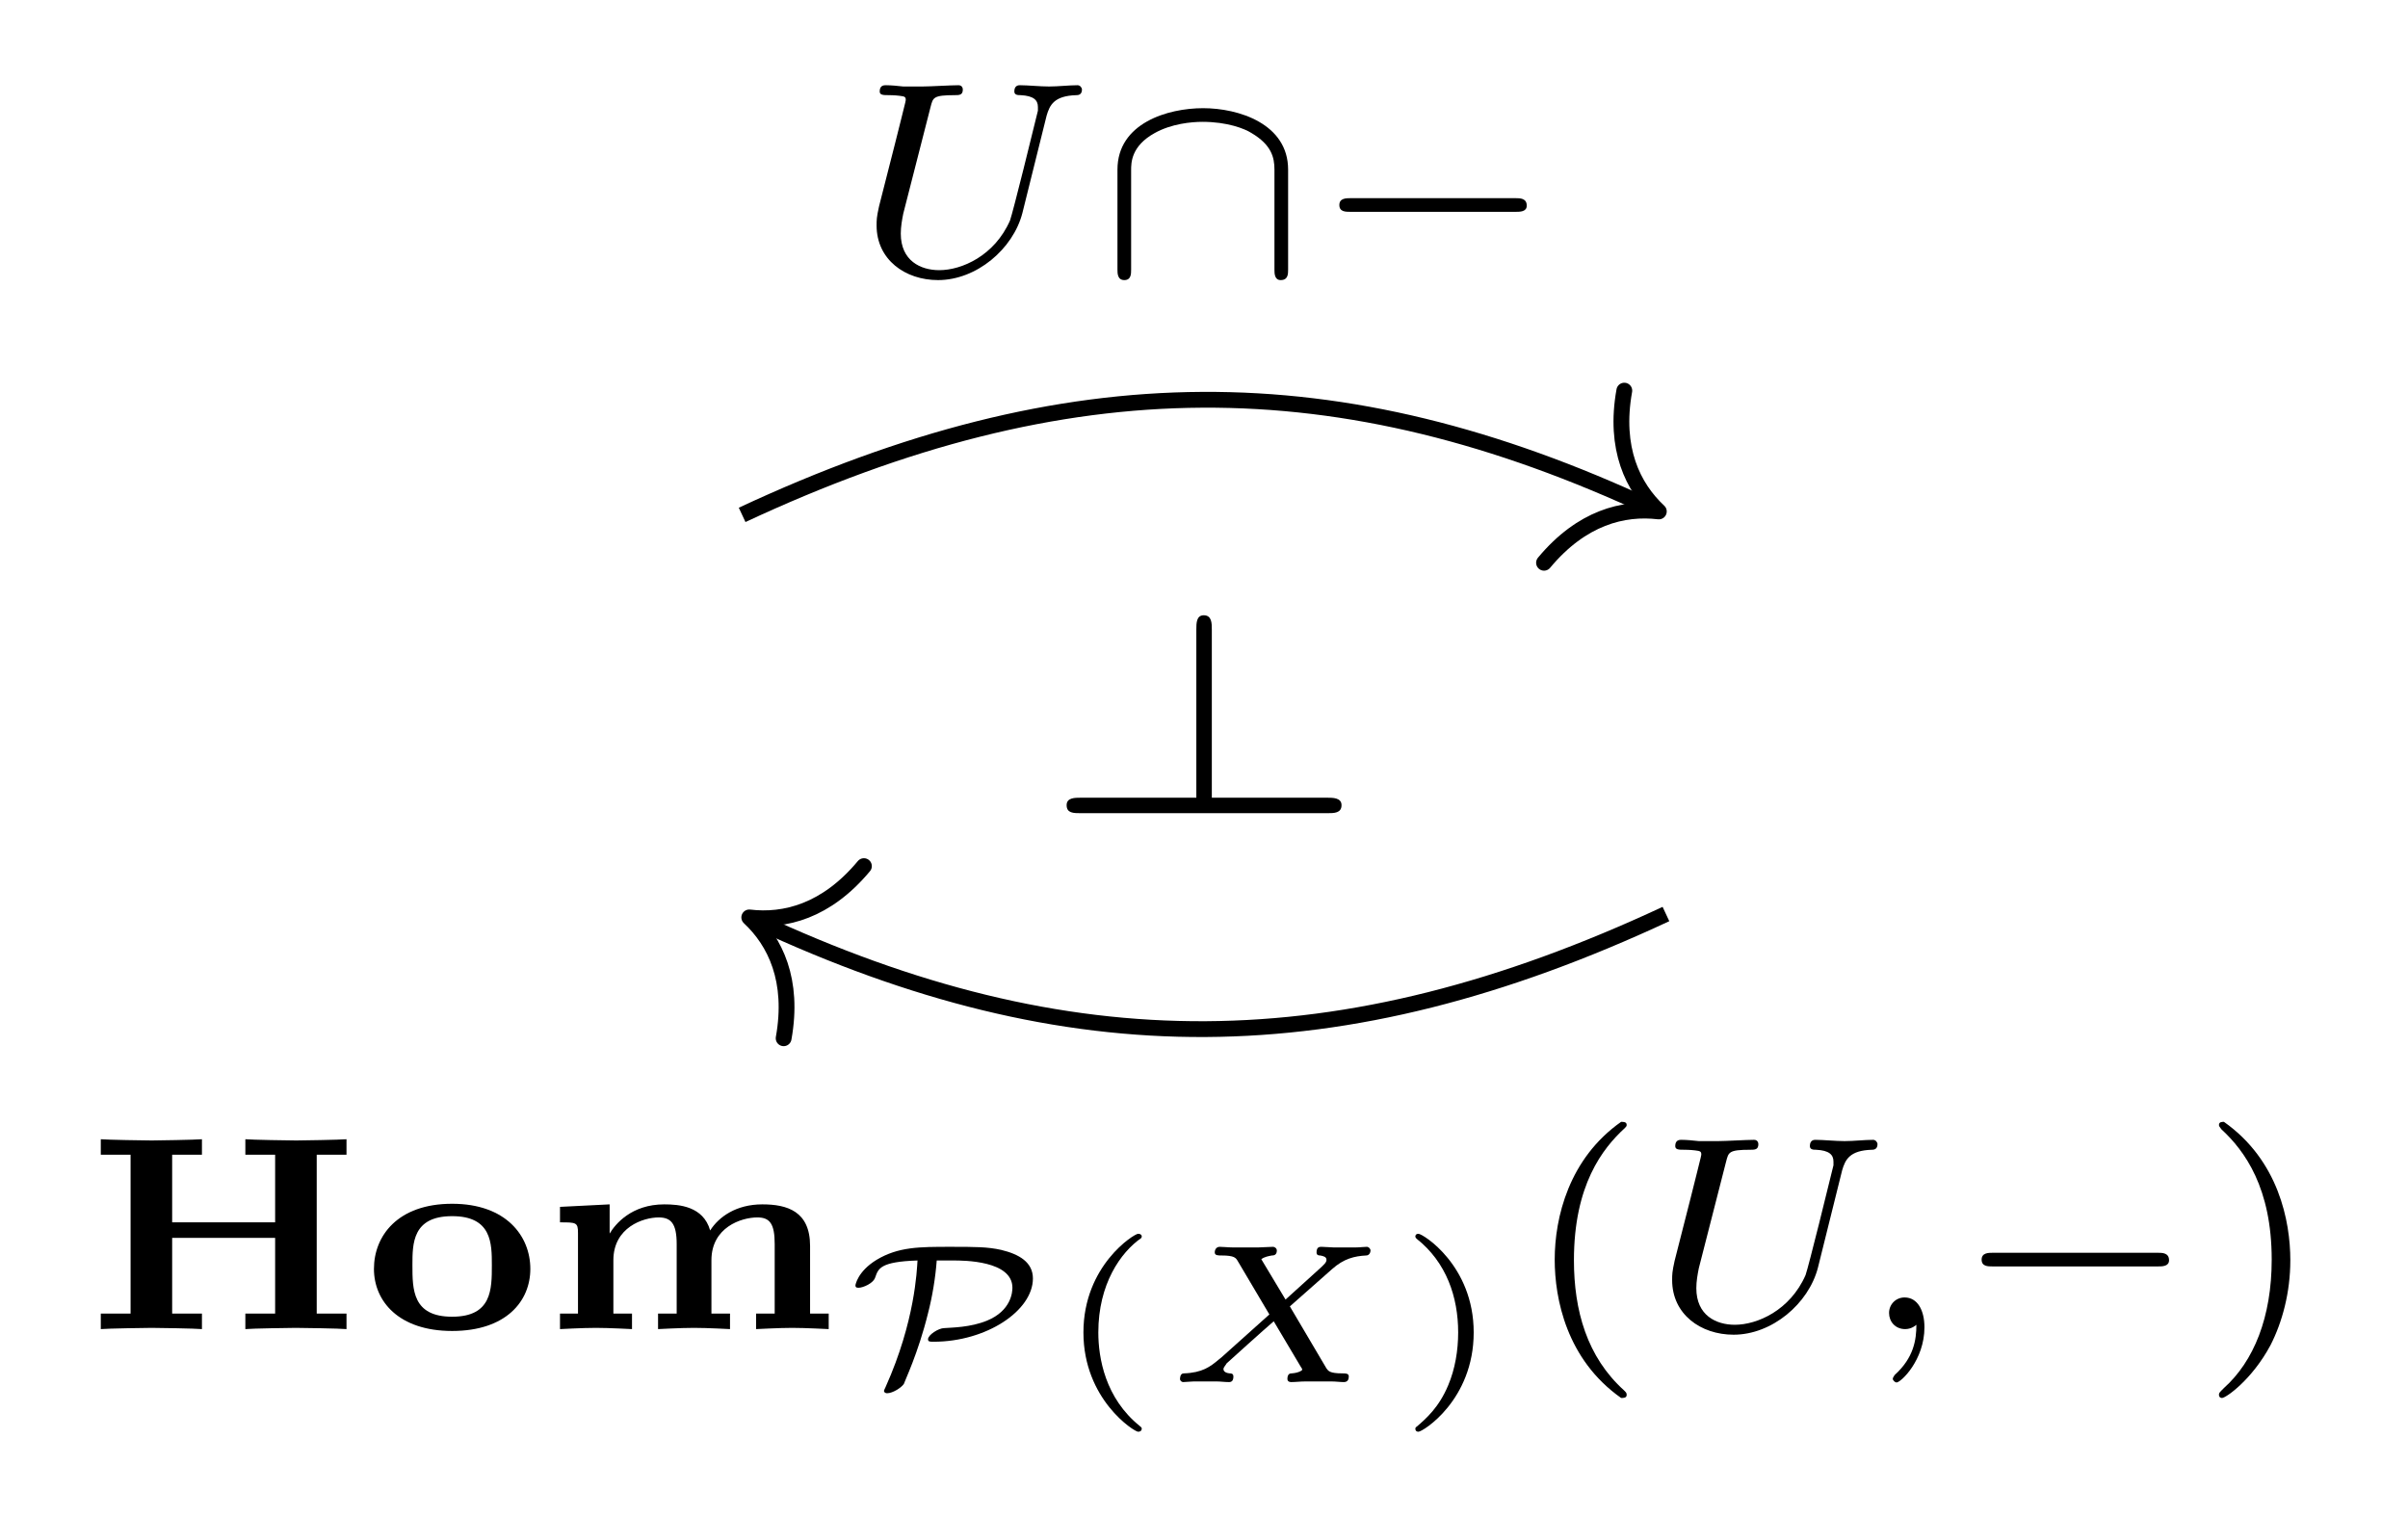 <?xml version="1.0" encoding="UTF-8"?>
<svg xmlns="http://www.w3.org/2000/svg" xmlns:xlink="http://www.w3.org/1999/xlink" width="60.634" height="38.194" viewBox="0 0 60.634 38.194">
<defs>
<g>
<g id="glyph-0-0">
</g>
<g id="glyph-0-1">
<path d="M 4.922 -4 C 5 -4.266 5.109 -4.5 5.672 -4.516 C 5.703 -4.516 5.812 -4.516 5.812 -4.656 C 5.812 -4.703 5.766 -4.766 5.703 -4.766 C 5.484 -4.766 5.219 -4.734 4.984 -4.734 C 4.75 -4.734 4.453 -4.766 4.25 -4.766 C 4.219 -4.766 4.109 -4.766 4.109 -4.609 C 4.109 -4.516 4.203 -4.516 4.266 -4.516 C 4.594 -4.5 4.703 -4.391 4.703 -4.219 C 4.703 -4.188 4.703 -4.156 4.703 -4.125 C 4.594 -3.672 4.078 -1.578 4 -1.359 C 3.609 -0.469 2.781 -0.109 2.219 -0.109 C 1.75 -0.109 1.25 -0.344 1.25 -1.031 C 1.25 -1.203 1.281 -1.375 1.312 -1.531 L 2 -4.219 C 2.062 -4.453 2.062 -4.516 2.609 -4.516 C 2.719 -4.516 2.812 -4.516 2.812 -4.656 C 2.812 -4.688 2.797 -4.766 2.703 -4.766 C 2.5 -4.766 2 -4.734 1.797 -4.734 C 1.672 -4.734 1.422 -4.734 1.312 -4.734 C 1.172 -4.75 1 -4.766 0.875 -4.766 C 0.828 -4.766 0.719 -4.766 0.719 -4.609 C 0.719 -4.516 0.812 -4.516 0.953 -4.516 C 0.953 -4.516 1.094 -4.516 1.219 -4.5 C 1.359 -4.484 1.375 -4.469 1.375 -4.391 C 1.375 -4.359 1.297 -4.078 1.266 -3.938 L 1.109 -3.312 L 0.703 -1.719 C 0.641 -1.438 0.641 -1.375 0.641 -1.234 C 0.641 -0.375 1.359 0.141 2.188 0.141 C 3.156 0.141 4.078 -0.641 4.312 -1.547 Z M 4.922 -4 "/>
</g>
<g id="glyph-0-2">
<path d="M 1.469 -0.109 C 1.469 0.266 1.406 0.719 0.922 1.156 C 0.906 1.188 0.875 1.219 0.875 1.25 C 0.875 1.297 0.938 1.344 0.969 1.344 C 1.078 1.344 1.672 0.781 1.672 -0.047 C 1.672 -0.469 1.5 -0.797 1.172 -0.797 C 0.953 -0.797 0.781 -0.625 0.781 -0.406 C 0.781 -0.188 0.938 0 1.188 0 C 1.359 0 1.469 -0.109 1.469 -0.109 Z M 1.469 -0.109 "/>
</g>
<g id="glyph-1-0">
</g>
<g id="glyph-1-1">
<path d="M 4.828 -2.641 C 4.828 -3.797 3.578 -4.188 2.688 -4.188 C 1.797 -4.188 0.531 -3.812 0.531 -2.641 L 0.531 -0.125 C 0.531 -0.031 0.531 0.141 0.703 0.141 C 0.875 0.141 0.875 -0.016 0.875 -0.125 L 0.875 -2.625 C 0.875 -2.812 0.875 -3.234 1.469 -3.562 C 1.891 -3.797 2.391 -3.844 2.672 -3.844 C 3.297 -3.844 3.734 -3.672 3.906 -3.562 C 4.406 -3.266 4.484 -2.953 4.484 -2.641 L 4.484 -0.125 C 4.484 -0.031 4.484 0.141 4.641 0.141 C 4.828 0.141 4.828 -0.016 4.828 -0.125 Z M 4.828 -2.641 "/>
</g>
<g id="glyph-1-2">
<path d="M 5.188 -1.578 C 5.297 -1.578 5.469 -1.578 5.469 -1.734 C 5.469 -1.922 5.297 -1.922 5.188 -1.922 L 1.031 -1.922 C 0.922 -1.922 0.75 -1.922 0.75 -1.75 C 0.75 -1.578 0.906 -1.578 1.031 -1.578 Z M 5.188 -1.578 "/>
</g>
<g id="glyph-2-0">
</g>
<g id="glyph-2-1">
<path d="M 5.828 -4.391 L 6.578 -4.391 L 6.578 -4.781 C 6.422 -4.766 5.422 -4.75 5.312 -4.75 C 5.156 -4.75 4.188 -4.766 4.031 -4.781 L 4.031 -4.391 L 4.781 -4.391 L 4.781 -2.688 L 2.188 -2.688 L 2.188 -4.391 L 2.938 -4.391 L 2.938 -4.781 C 2.781 -4.766 1.781 -4.75 1.672 -4.75 C 1.516 -4.75 0.547 -4.766 0.391 -4.781 L 0.391 -4.391 L 1.141 -4.391 L 1.141 -0.391 L 0.391 -0.391 L 0.391 0 C 0.562 -0.016 1.547 -0.031 1.672 -0.031 C 1.812 -0.031 2.781 -0.016 2.938 0 L 2.938 -0.391 L 2.188 -0.391 L 2.188 -2.297 L 4.781 -2.297 L 4.781 -0.391 L 4.031 -0.391 L 4.031 0 C 4.188 -0.016 5.188 -0.031 5.297 -0.031 C 5.453 -0.031 6.422 -0.016 6.578 0 L 6.578 -0.391 L 5.828 -0.391 Z M 5.828 -4.391 "/>
</g>
<g id="glyph-2-2">
<path d="M 4.219 -1.516 C 4.219 -2.344 3.609 -3.156 2.25 -3.156 C 0.875 -3.156 0.281 -2.344 0.281 -1.516 C 0.281 -0.703 0.906 0.047 2.25 0.047 C 3.609 0.047 4.219 -0.703 4.219 -1.516 Z M 2.25 -0.312 C 1.25 -0.312 1.25 -1 1.25 -1.609 C 1.25 -2.156 1.25 -2.844 2.25 -2.844 C 3.25 -2.844 3.25 -2.156 3.25 -1.609 C 3.25 -1 3.25 -0.312 2.25 -0.312 Z M 2.25 -0.312 "/>
</g>
<g id="glyph-2-3">
<path d="M 6.75 -2.094 C 6.75 -2.969 6.172 -3.141 5.547 -3.141 C 4.891 -3.141 4.453 -2.828 4.234 -2.484 C 4.062 -3.094 3.453 -3.141 3.078 -3.141 C 2.25 -3.141 1.844 -2.641 1.703 -2.406 L 1.703 -3.141 L 0.453 -3.078 L 0.453 -2.688 C 0.859 -2.688 0.906 -2.688 0.906 -2.422 L 0.906 -0.391 L 0.453 -0.391 L 0.453 0 C 0.453 0 1.016 -0.031 1.359 -0.031 C 1.688 -0.031 2.266 0 2.266 0 L 2.266 -0.391 L 1.797 -0.391 L 1.797 -1.734 C 1.797 -2.562 2.547 -2.812 2.938 -2.812 C 3.25 -2.812 3.391 -2.656 3.391 -2.141 L 3.391 -0.391 L 2.922 -0.391 L 2.922 0 C 2.922 0 3.484 -0.031 3.828 -0.031 C 4.172 -0.031 4.734 0 4.734 0 L 4.734 -0.391 L 4.266 -0.391 L 4.266 -1.734 C 4.266 -2.562 5.016 -2.812 5.422 -2.812 C 5.734 -2.812 5.859 -2.656 5.859 -2.141 L 5.859 -0.391 L 5.391 -0.391 L 5.391 0 C 5.406 0 5.969 -0.031 6.297 -0.031 C 6.641 -0.031 7.203 0 7.219 0 L 7.219 -0.391 L 6.75 -0.391 Z M 6.75 -2.094 "/>
</g>
<g id="glyph-3-0">
</g>
<g id="glyph-3-1">
<path d="M 2.875 -3.062 C 3.125 -3.062 4.359 -3.062 4.359 -2.375 C 4.359 -2.266 4.328 -1.797 3.719 -1.547 C 3.297 -1.375 2.844 -1.375 2.641 -1.359 C 2.5 -1.359 2.234 -1.188 2.234 -1.078 C 2.234 -1.016 2.281 -1.016 2.375 -1.016 C 3.703 -1.016 4.875 -1.797 4.875 -2.609 C 4.875 -3.016 4.531 -3.219 4.078 -3.328 C 3.734 -3.406 3.406 -3.406 2.797 -3.406 C 2.016 -3.406 1.484 -3.406 0.938 -3.078 C 0.453 -2.781 0.406 -2.438 0.406 -2.438 C 0.406 -2.391 0.422 -2.375 0.484 -2.375 C 0.594 -2.375 0.859 -2.484 0.906 -2.641 C 0.984 -2.859 1.031 -3.031 1.969 -3.062 C 1.953 -2.812 1.906 -1.531 1.172 0.109 C 1.125 0.203 1.125 0.219 1.125 0.219 C 1.125 0.266 1.172 0.281 1.203 0.281 C 1.344 0.281 1.562 0.141 1.625 0.047 C 1.641 -0.016 1.984 -0.719 2.234 -1.734 C 2.344 -2.156 2.422 -2.641 2.453 -3.062 Z M 2.875 -3.062 "/>
</g>
<g id="glyph-4-0">
</g>
<g id="glyph-4-1">
<path d="M 2.203 -3.625 C 2.203 -3.625 2.219 -3.641 2.219 -3.672 C 2.219 -3.688 2.203 -3.734 2.125 -3.734 C 2.031 -3.734 0.75 -2.938 0.75 -1.25 C 0.75 0.438 2.031 1.25 2.125 1.25 C 2.203 1.25 2.219 1.203 2.219 1.172 C 2.219 1.141 2.188 1.125 2.172 1.109 C 1.297 0.406 1.125 -0.609 1.125 -1.25 C 1.125 -2.469 1.688 -3.266 2.203 -3.625 Z M 2.203 -3.625 "/>
</g>
<g id="glyph-4-2">
<path d="M 1.953 -1.25 C 1.953 -2.938 0.672 -3.734 0.562 -3.734 C 0.484 -3.734 0.484 -3.672 0.484 -3.672 C 0.484 -3.656 0.484 -3.641 0.516 -3.609 C 1.266 -3.016 1.562 -2.141 1.562 -1.25 C 1.562 -0.797 1.484 -0.328 1.312 0.078 C 1.078 0.641 0.75 0.922 0.516 1.125 C 0.5 1.125 0.484 1.156 0.484 1.172 C 0.484 1.188 0.484 1.25 0.562 1.25 C 0.672 1.25 1.953 0.453 1.953 -1.25 Z M 1.953 -1.25 "/>
</g>
<g id="glyph-5-0">
</g>
<g id="glyph-5-1">
<path d="M 3.25 -1.906 L 4.312 -2.844 C 4.609 -3.109 4.875 -3.172 5.172 -3.188 C 5.25 -3.188 5.281 -3.266 5.281 -3.312 C 5.281 -3.359 5.234 -3.406 5.188 -3.406 C 5.109 -3.406 5.016 -3.391 4.922 -3.391 C 4.844 -3.391 4.75 -3.391 4.672 -3.391 C 4.562 -3.391 4.453 -3.391 4.344 -3.391 C 4.25 -3.391 4.141 -3.406 4.047 -3.406 C 4 -3.406 3.922 -3.406 3.922 -3.266 C 3.922 -3.188 3.984 -3.188 4.016 -3.188 C 4.094 -3.172 4.172 -3.156 4.172 -3.078 C 4.172 -3.016 4.125 -2.969 3.969 -2.828 L 3.141 -2.078 L 2.531 -3.094 C 2.609 -3.156 2.719 -3.172 2.797 -3.188 C 2.828 -3.188 2.922 -3.188 2.922 -3.312 C 2.922 -3.375 2.859 -3.406 2.828 -3.406 C 2.719 -3.406 2.578 -3.391 2.469 -3.391 C 2.359 -3.391 2.234 -3.391 2.125 -3.391 C 2.016 -3.391 1.906 -3.391 1.797 -3.391 C 1.688 -3.391 1.578 -3.406 1.484 -3.406 C 1.406 -3.406 1.359 -3.344 1.359 -3.266 C 1.359 -3.188 1.438 -3.188 1.531 -3.188 C 1.859 -3.188 1.891 -3.125 1.938 -3.047 L 2.734 -1.703 L 1.531 -0.625 C 1.516 -0.609 1.469 -0.578 1.453 -0.562 C 1.25 -0.391 1.047 -0.234 0.578 -0.219 C 0.484 -0.219 0.484 -0.094 0.484 -0.078 C 0.484 -0.031 0.531 0 0.562 0 C 0.641 0 0.75 -0.016 0.828 -0.016 C 0.906 -0.016 1 -0.016 1.094 -0.016 C 1.203 -0.016 1.297 -0.016 1.406 -0.016 C 1.5 -0.016 1.609 0 1.719 0 C 1.781 0 1.828 -0.031 1.828 -0.141 C 1.828 -0.219 1.766 -0.219 1.734 -0.219 C 1.594 -0.234 1.578 -0.297 1.578 -0.328 C 1.578 -0.375 1.656 -0.453 1.656 -0.469 C 1.688 -0.5 2.641 -1.359 2.844 -1.531 L 3.531 -0.375 C 3.547 -0.359 3.562 -0.328 3.562 -0.312 C 3.562 -0.297 3.484 -0.234 3.297 -0.219 C 3.266 -0.219 3.188 -0.219 3.188 -0.078 C 3.188 -0.031 3.219 0 3.281 0 C 3.391 0 3.516 -0.016 3.641 -0.016 C 3.75 -0.016 3.875 -0.016 3.984 -0.016 C 4.094 -0.016 4.203 -0.016 4.297 -0.016 C 4.406 -0.016 4.516 0 4.609 0 C 4.703 0 4.734 -0.062 4.734 -0.141 C 4.734 -0.219 4.656 -0.219 4.578 -0.219 C 4.25 -0.219 4.219 -0.281 4.172 -0.344 Z M 3.25 -1.906 "/>
</g>
<g id="glyph-6-0">
</g>
<g id="glyph-6-1">
<path d="M 2.469 -5.219 C 1.156 -4.297 0.797 -2.812 0.797 -1.75 C 0.797 -0.766 1.094 0.766 2.469 1.734 C 2.531 1.734 2.609 1.734 2.609 1.656 C 2.609 1.609 2.594 1.594 2.547 1.547 C 1.609 0.703 1.281 -0.469 1.281 -1.734 C 1.281 -3.625 2 -4.547 2.562 -5.062 C 2.594 -5.094 2.609 -5.109 2.609 -5.141 C 2.609 -5.219 2.531 -5.219 2.469 -5.219 Z M 2.469 -5.219 "/>
</g>
<g id="glyph-6-2">
<path d="M 0.625 -5.219 C 0.578 -5.219 0.5 -5.219 0.5 -5.141 C 0.5 -5.109 0.516 -5.094 0.562 -5.031 C 1.156 -4.484 1.828 -3.547 1.828 -1.75 C 1.828 -0.297 1.375 0.812 0.625 1.484 C 0.5 1.609 0.5 1.609 0.5 1.656 C 0.5 1.688 0.516 1.734 0.578 1.734 C 0.672 1.734 1.328 1.281 1.797 0.406 C 2.094 -0.172 2.297 -0.922 2.297 -1.734 C 2.297 -2.719 2 -4.25 0.625 -5.219 Z M 0.625 -5.219 "/>
</g>
<g id="glyph-7-0">
</g>
<g id="glyph-7-1">
<path d="M 6.562 5.531 C 6.734 5.531 6.922 5.531 6.922 5.328 C 6.922 5.141 6.703 5.141 6.562 5.141 L 3.656 5.141 L 3.656 0.906 C 3.656 0.75 3.656 0.547 3.453 0.547 C 3.266 0.547 3.266 0.75 3.266 0.906 L 3.266 5.141 L 0.359 5.141 C 0.203 5.141 0 5.141 0 5.328 C 0 5.531 0.172 5.531 0.359 5.531 Z M 6.562 5.531 "/>
</g>
</g>
</defs>
<path fill="none" stroke-width="0.398" stroke-linecap="butt" stroke-linejoin="miter" stroke="rgb(0%, 0%, 0%)" stroke-opacity="1" stroke-miterlimit="10" d="M -11.63 5.025 C -3.411 8.861 3.41 8.861 11.269 5.193 " transform="matrix(1, 0, 0, -1, 30.317, 17.99)"/>
<path fill="none" stroke-width="0.398" stroke-linecap="round" stroke-linejoin="round" stroke="rgb(0%, 0%, 0%)" stroke-opacity="1" stroke-miterlimit="10" d="M -2.074 2.391 C -1.694 0.957 -0.848 0.278 0.001 0.002 C -0.851 -0.279 -1.694 -0.957 -2.072 -2.392 " transform="matrix(0.906, 0.423, 0.423, -0.906, 41.768, 12.88)"/>
<g fill="rgb(0%, 0%, 0%)" fill-opacity="1">
<use xlink:href="#glyph-0-1" x="21.432" y="6.912"/>
</g>
<g fill="rgb(0%, 0%, 0%)" fill-opacity="1">
<use xlink:href="#glyph-1-1" x="27.607" y="6.912"/>
<use xlink:href="#glyph-1-2" x="32.975" y="6.912"/>
</g>
<path fill="none" stroke-width="0.398" stroke-linecap="butt" stroke-linejoin="miter" stroke="rgb(0%, 0%, 0%)" stroke-opacity="1" stroke-miterlimit="10" d="M 11.632 -5.026 C 3.41 -8.862 -3.411 -8.862 -11.27 -5.194 " transform="matrix(1, 0, 0, -1, 30.317, 17.99)"/>
<path fill="none" stroke-width="0.398" stroke-linecap="round" stroke-linejoin="round" stroke="rgb(0%, 0%, 0%)" stroke-opacity="1" stroke-miterlimit="10" d="M -2.073 2.392 C -1.693 0.958 -0.85 0.277 -0.001 0.001 C -0.85 -0.278 -1.693 -0.956 -2.071 -2.391 " transform="matrix(-0.906, -0.423, -0.423, 0.906, 18.866, 23.1)"/>
<g fill="rgb(0%, 0%, 0%)" fill-opacity="1">
<use xlink:href="#glyph-2-1" x="2.147" y="33.468"/>
<use xlink:href="#glyph-2-2" x="9.135" y="33.468"/>
<use xlink:href="#glyph-2-3" x="13.648" y="33.468"/>
</g>
<g fill="rgb(0%, 0%, 0%)" fill-opacity="1">
<use xlink:href="#glyph-3-1" x="21.134" y="34.802"/>
</g>
<g fill="rgb(0%, 0%, 0%)" fill-opacity="1">
<use xlink:href="#glyph-4-1" x="26.531" y="34.802"/>
</g>
<g fill="rgb(0%, 0%, 0%)" fill-opacity="1">
<use xlink:href="#glyph-5-1" x="29.229" y="34.802"/>
</g>
<g fill="rgb(0%, 0%, 0%)" fill-opacity="1">
<use xlink:href="#glyph-4-2" x="35.155" y="34.802"/>
</g>
<g fill="rgb(0%, 0%, 0%)" fill-opacity="1">
<use xlink:href="#glyph-6-1" x="38.351" y="33.468"/>
</g>
<g fill="rgb(0%, 0%, 0%)" fill-opacity="1">
<use xlink:href="#glyph-0-1" x="41.464" y="33.468"/>
</g>
<g fill="rgb(0%, 0%, 0%)" fill-opacity="1">
<use xlink:href="#glyph-0-2" x="46.786" y="33.468"/>
</g>
<g fill="rgb(0%, 0%, 0%)" fill-opacity="1">
<use xlink:href="#glyph-1-2" x="49.148" y="33.468"/>
</g>
<g fill="rgb(0%, 0%, 0%)" fill-opacity="1">
<use xlink:href="#glyph-6-2" x="55.374" y="33.468"/>
</g>
<g fill="rgb(0%, 0%, 0%)" fill-opacity="1">
<use xlink:href="#glyph-7-1" x="26.858" y="14.946"/>
</g>
</svg>
